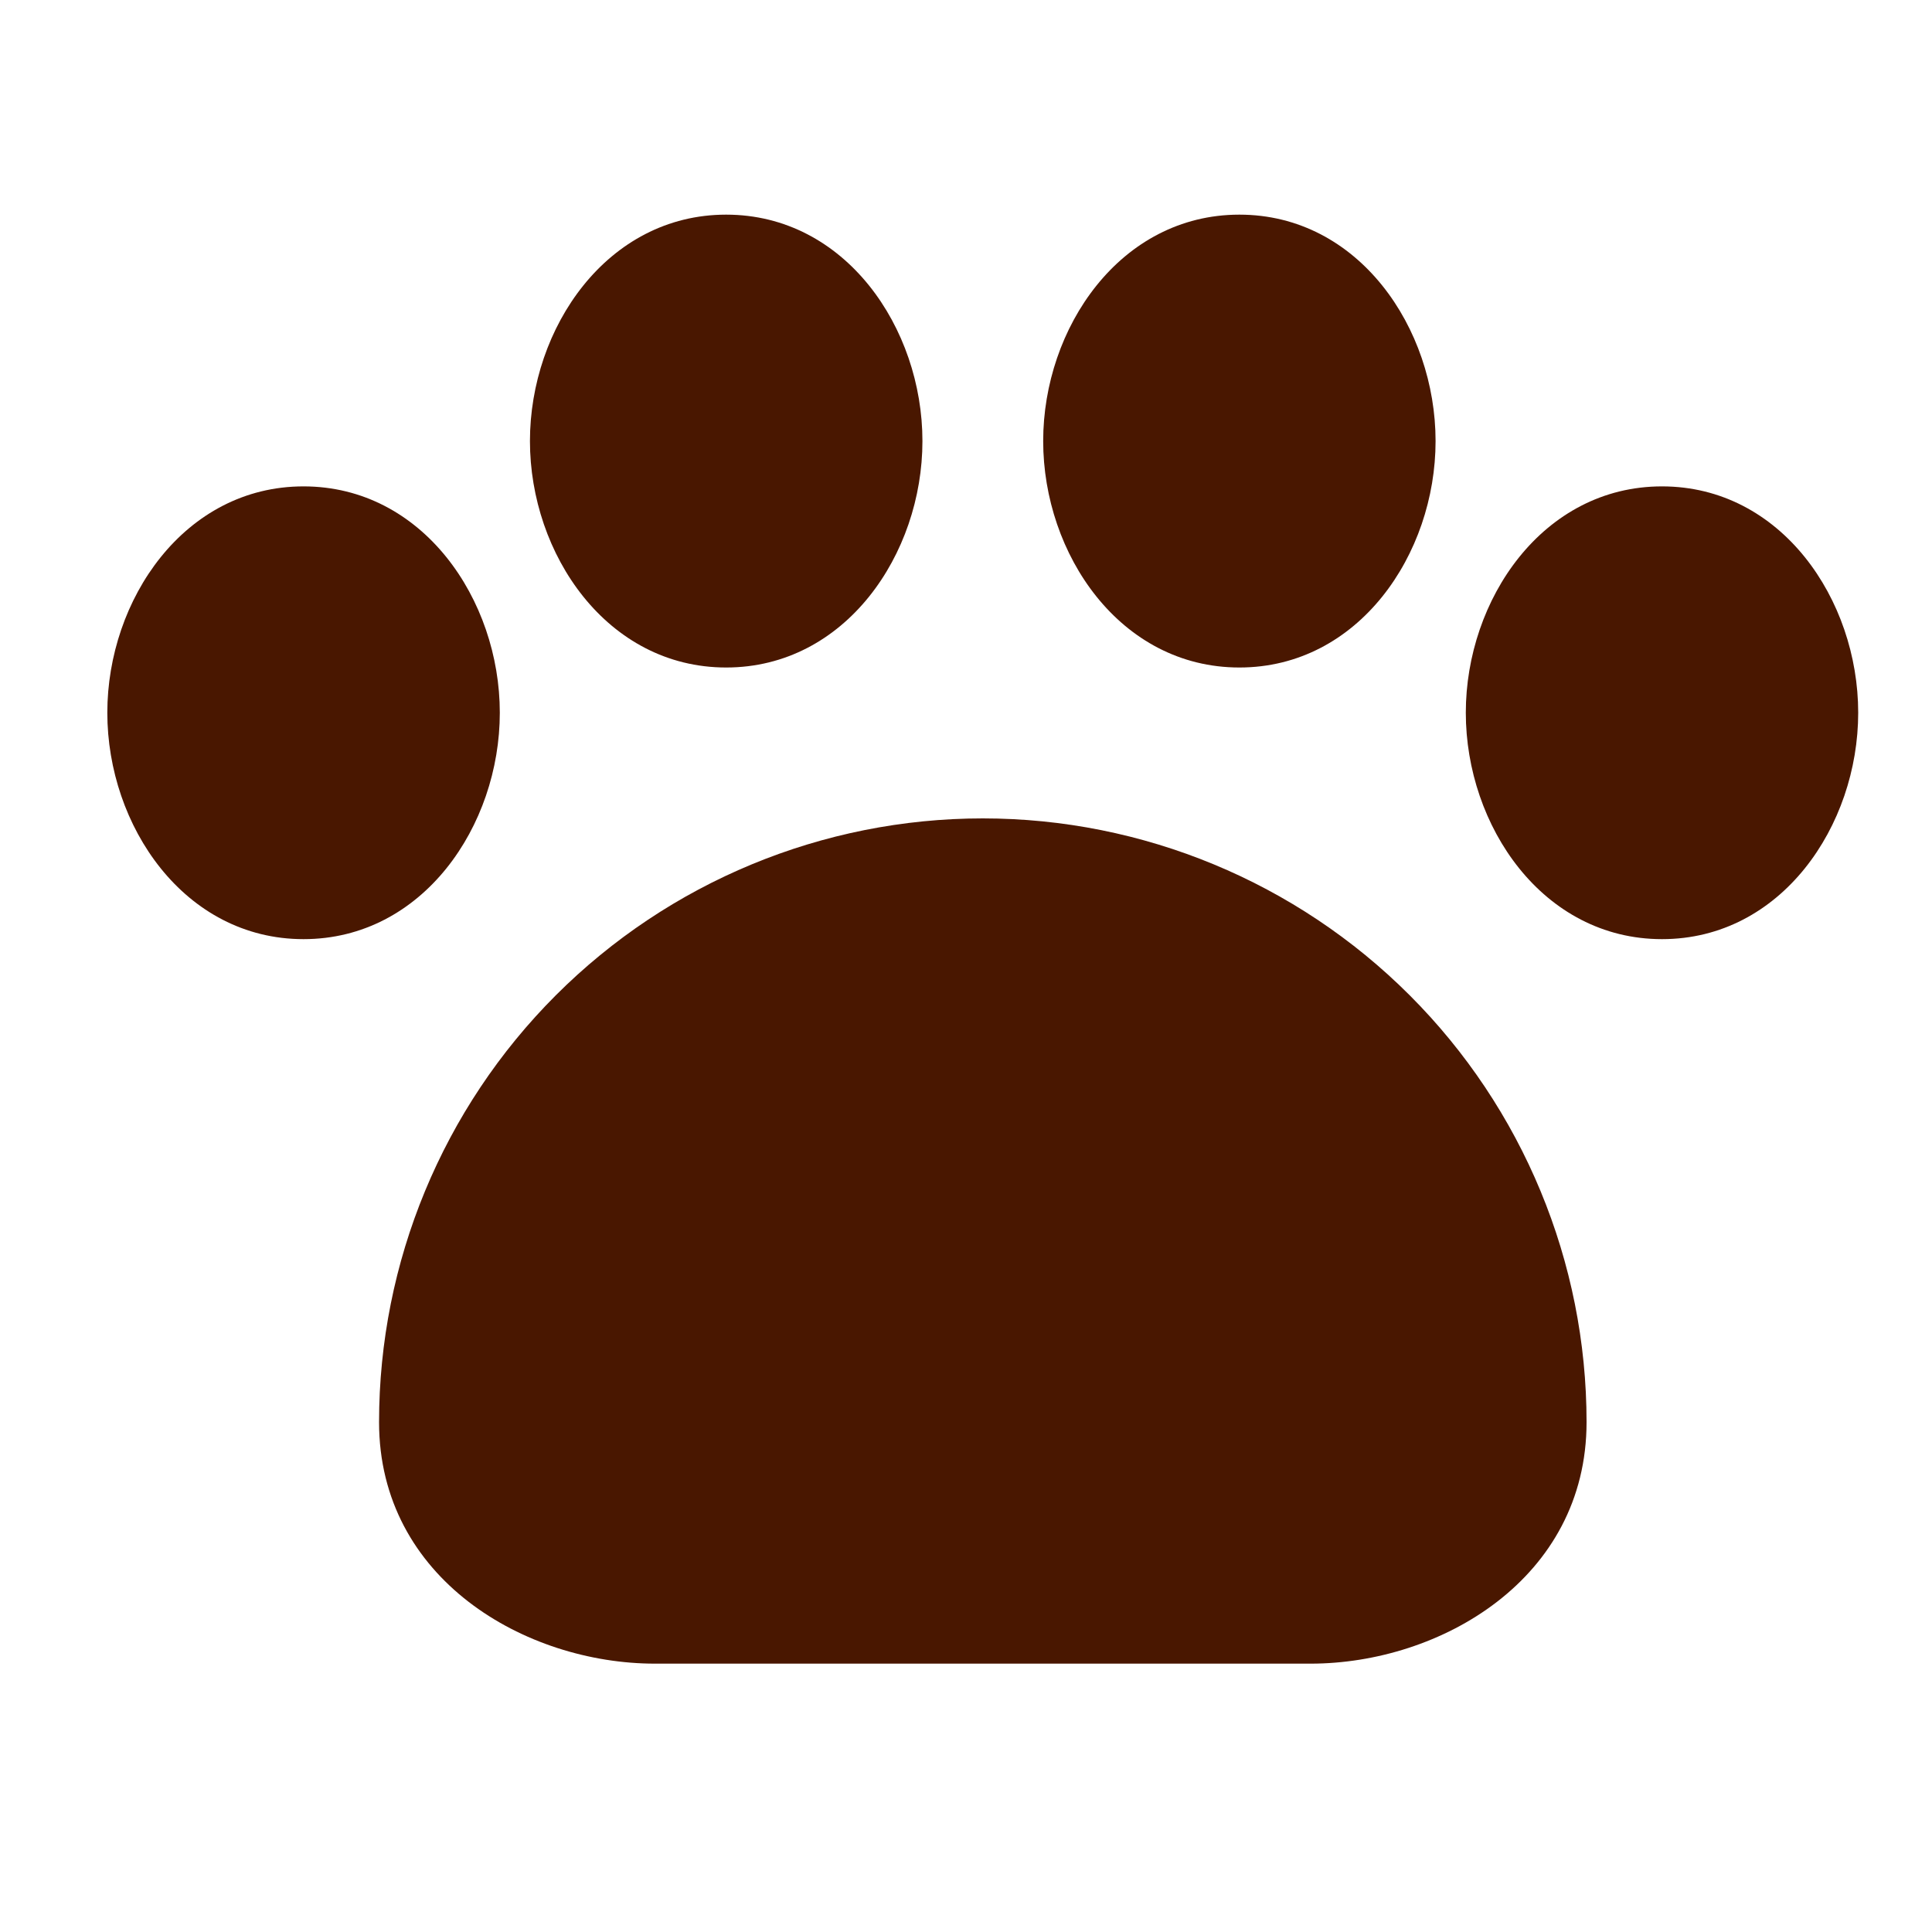 <svg width="20" height="20" viewBox="0 0 20 20" fill="none" xmlns="http://www.w3.org/2000/svg">
<path d="M10.799 4.566C10.799 3.395 11.596 2.222 12.83 2.222C14.064 2.222 14.861 3.395 14.861 4.566C14.861 5.737 14.064 6.91 12.83 6.91C11.596 6.91 10.799 5.737 10.799 4.566ZM3.142 5.035C1.909 5.035 1.111 6.207 1.111 7.378C1.111 8.55 1.909 9.722 3.142 9.722C4.376 9.722 5.174 8.55 5.174 7.378C5.174 6.207 4.376 5.035 3.142 5.035ZM17.205 5.035C15.971 5.035 15.174 6.207 15.174 7.378C15.174 8.55 15.971 9.722 17.205 9.722C18.439 9.722 19.236 8.55 19.236 7.378C19.236 6.207 18.439 5.035 17.205 5.035ZM7.517 2.222C6.284 2.222 5.486 3.395 5.486 4.566C5.486 5.737 6.284 6.91 7.517 6.91C8.751 6.91 9.549 5.737 9.549 4.566C9.549 3.395 8.751 2.222 7.517 2.222ZM10.174 8.472C8.516 8.472 6.926 9.131 5.754 10.303C4.582 11.475 3.924 13.065 3.924 14.722C3.924 16.345 5.439 17.222 6.78 17.222H13.567C14.909 17.222 16.424 16.345 16.424 14.722C16.424 13.065 15.765 11.475 14.593 10.303C13.421 9.131 11.831 8.472 10.174 8.472Z" fill="#491700"/>
</svg>
